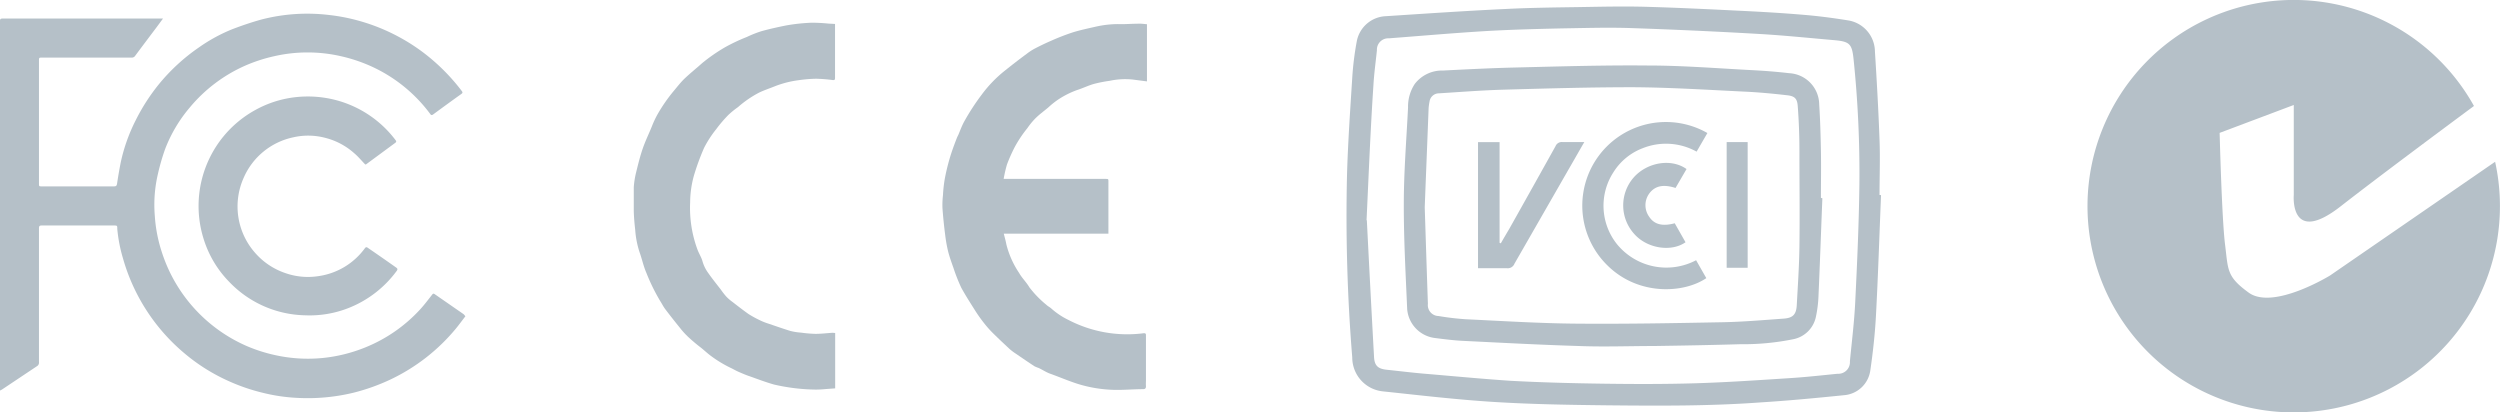 <svg id="Layer_1" data-name="Layer 1" xmlns="http://www.w3.org/2000/svg" viewBox="0 0 347.68 57.36"><defs><style>.cls-1{fill:#b5c0c8;}</style></defs><g id="ioGsbF"><path class="cls-1" d="M193.12,520.49c-.45.58-.87,1.16-1.32,1.71a26.58,26.58,0,0,1-9.08,7.07,28.09,28.09,0,0,1-5.14,1.84,27.07,27.07,0,0,1-7.92.72,24.56,24.56,0,0,1-4.74-.71,26.51,26.51,0,0,1-4.76-1.64,25.94,25.94,0,0,1-6.08-3.82,26.71,26.71,0,0,1-8.58-13.24,21,21,0,0,1-.79-4.08c0-.47,0-.48-.51-.48h-10c-.3,0-.38.09-.38.38q0,9.33,0,18.65a.55.55,0,0,1-.27.53l-4.87,3.25a1.79,1.79,0,0,1-.28.14V491q0-5.79,0-11.58c0-.28.09-.34.35-.34h22.32l-.87,1.18c-1,1.33-2,2.65-3,4a.55.55,0,0,1-.51.25H134.29c-.47,0-.47,0-.47.47V502c0,.42,0,.42.42.42h10c.3,0,.39-.08.44-.38.15-1,.32-2,.52-3a24.13,24.13,0,0,1,2.08-5.83,27.37,27.37,0,0,1,3.22-5,26.82,26.82,0,0,1,5.57-5.12,22.92,22.92,0,0,1,4.69-2.55c1.29-.49,2.61-.94,3.94-1.31a25.39,25.39,0,0,1,9.51-.64,26.06,26.06,0,0,1,4.1.8,26.65,26.65,0,0,1,5.54,2.23,26.31,26.31,0,0,1,5.08,3.55,27.69,27.69,0,0,1,3.7,4c.13.18.11.26-.06.39-1.32.94-2.63,1.9-3.94,2.86-.16.11-.27.12-.39-.06a21,21,0,0,0-8.47-6.75,21.88,21.88,0,0,0-3.94-1.29,20.79,20.79,0,0,0-9.31,0,22,22,0,0,0-4,1.3,21.1,21.1,0,0,0-7.71,5.81,19.91,19.91,0,0,0-3.45,5.81,29.86,29.86,0,0,0-1,3.46,18.73,18.73,0,0,0-.43,5.83,20.36,20.36,0,0,0,1,5.11,21.36,21.36,0,0,0,11.82,13,21.65,21.65,0,0,0,3.93,1.25,21,21,0,0,0,6.56.4,21.46,21.46,0,0,0,6-1.49,21,21,0,0,0,7.57-5.25c.6-.65,1.13-1.36,1.68-2.06.13-.17.21-.19.38-.07l4,2.77A2,2,0,0,1,193.12,520.49Z" transform="translate(-128.4 -476.5)"/><path class="cls-1" d="M179.2,499.38c-.54-.56-1-1.12-1.57-1.6a9.56,9.56,0,0,0-4-2.11,9.27,9.27,0,0,0-4.41-.08,9.7,9.7,0,0,0-6.95,5.68,9.74,9.74,0,0,0,1.57,10.35,9.7,9.7,0,0,0,4.19,2.84,9.49,9.49,0,0,0,4.67.44,9.66,9.66,0,0,0,6.44-3.87c.13-.17.23-.2.42-.06q2,1.37,3.91,2.72c.23.16.26.27.09.5a15.22,15.22,0,0,1-6.72,5.16,14.73,14.73,0,0,1-6,1,15,15,0,0,1-10.58-4.67,14.77,14.77,0,0,1-3.48-5.76,15.27,15.27,0,0,1,1.6-12.93,15.21,15.21,0,0,1,5.47-5.16,15,15,0,0,1,4.43-1.63,15.4,15.4,0,0,1,5.29-.1,15.22,15.22,0,0,1,9.82,5.86c.12.15.17.25,0,.39l-4.07,3Z" transform="translate(-128.4 -476.5)"/></g><g id="VT5TG2"><path class="cls-1" d="M287.91,479.87v7.95l-2-.26a10.34,10.34,0,0,0-3.19.18,18.16,18.16,0,0,0-2.22.44c-.79.23-1.54.6-2.33.85a12.21,12.21,0,0,0-2.76,1.42,11.88,11.88,0,0,0-1.23,1c-.64.54-1.3,1-1.9,1.63a9.9,9.9,0,0,0-1,1.24,17,17,0,0,0-1.78,2.67,23.15,23.15,0,0,0-1.06,2.39,18.38,18.38,0,0,0-.46,2h14.16c.41,0,.41,0,.41.41V509H268c.13.53.27,1,.35,1.46a12.62,12.62,0,0,0,1.78,4c.39.7,1,1.27,1.43,2a14.3,14.3,0,0,0,2.36,2.43c.19.19.45.31.66.49A10.32,10.32,0,0,0,277,521a17.75,17.75,0,0,0,10.48,1.84c.29,0,.29.13.29.33q0,3.17,0,6.32a6.06,6.06,0,0,0,0,.74c0,.28-.13.38-.35.39-1.45,0-2.91.15-4.36.09a18.57,18.57,0,0,1-4.67-.79c-1.35-.42-2.68-1-4-1.47-.53-.2-1-.52-1.53-.77a5.19,5.19,0,0,1-.59-.24c-.87-.57-1.73-1.16-2.59-1.75a7.4,7.4,0,0,1-.89-.67c-.78-.72-1.55-1.45-2.31-2.2a14.35,14.35,0,0,1-1.16-1.3,20.54,20.54,0,0,1-1.23-1.71c-.68-1.08-1.38-2.16-2-3.29a23.83,23.83,0,0,1-1.08-2.73c-.27-.76-.55-1.53-.75-2.31a19.6,19.6,0,0,1-.41-2.29c-.16-1.25-.29-2.5-.38-3.75a11.83,11.83,0,0,1,.07-1.78,19.53,19.53,0,0,1,.23-2.16c.18-1,.4-1.91.67-2.85s.63-1.93,1-2.88a4.52,4.52,0,0,1,.23-.5c.25-.59.47-1.2.77-1.77a31.79,31.79,0,0,1,2.52-3.88,17.59,17.59,0,0,1,3.17-3.28c1-.8,2-1.58,3.05-2.35a8,8,0,0,1,1.1-.72c.75-.39,1.51-.76,2.28-1.09A31.45,31.45,0,0,1,277.6,481c1.1-.34,2.23-.57,3.36-.83a13.93,13.93,0,0,1,3.41-.31c.72,0,1.45-.06,2.18-.06C287,479.76,287.44,479.83,287.91,479.87Z" transform="translate(-128.4 -476.5)"/><path class="cls-1" d="M244.55,522.81v7.7l-1.35.1a13.31,13.31,0,0,1-1.41.07,27,27,0,0,1-5.74-.7c-1.2-.34-2.36-.79-3.54-1.2-.45-.16-.89-.35-1.33-.54s-.68-.34-1-.5a16.74,16.74,0,0,1-2.88-1.72c-.54-.39-1-.85-1.55-1.27s-1.11-.9-1.63-1.38a11.34,11.34,0,0,1-1.1-1.2c-.71-.88-1.41-1.76-2.09-2.66-.27-.35-.46-.75-.7-1.12a26.77,26.77,0,0,1-1.94-3.95c-.4-.91-.6-1.91-.94-2.85a12.77,12.77,0,0,1-.61-3.12c-.1-.88-.18-1.76-.2-2.65,0-1.09,0-2.19,0-3.28a12,12,0,0,1,.31-2c.28-1.13.55-2.26.93-3.36s.83-2,1.26-3.06a13.91,13.91,0,0,1,.77-1.66,22.54,22.54,0,0,1,2.28-3.3c.48-.57.94-1.17,1.47-1.69.8-.76,1.67-1.46,2.49-2.19a23.89,23.89,0,0,1,3.17-2.2,24.94,24.94,0,0,1,3.05-1.44,15.59,15.59,0,0,1,2.05-.81c1.12-.31,2.26-.56,3.4-.79a26.09,26.09,0,0,1,3.53-.38,22.82,22.82,0,0,1,2.35.12l.93.05c0,.1,0,.18,0,.26,0,2.41,0,4.83,0,7.24,0,.28-.08.33-.34.3a22.07,22.07,0,0,0-2.29-.18,19.58,19.58,0,0,0-2.41.2,14,14,0,0,0-3.41.88c-.72.29-1.46.53-2.15.87a14.77,14.77,0,0,0-2.9,2,12.34,12.34,0,0,0-1.32,1.07,18.75,18.75,0,0,0-1.71,2,15.1,15.1,0,0,0-1.68,2.59,33.33,33.33,0,0,0-1.4,3.81,14.15,14.15,0,0,0-.54,3.78,16.68,16.68,0,0,0,1.05,6.64c.2.51.51,1,.66,1.52a5.06,5.06,0,0,0,.78,1.62c.55.79,1.16,1.55,1.76,2.32a10.47,10.47,0,0,0,.78,1,6.25,6.25,0,0,0,.87.75c.73.57,1.46,1.13,2.2,1.66A14.74,14.74,0,0,0,234,521a8.6,8.6,0,0,0,1.3.52c1,.34,2,.69,3,1a8.34,8.34,0,0,0,1.51.24,17.36,17.36,0,0,0,2,.17c.79,0,1.59-.1,2.38-.15Z" transform="translate(-128.4 -476.5)"/></g><g id="NWyjEc.tif"><path class="cls-1" d="M390,503.63c-.23,5.61-.41,11.23-.71,16.83-.14,2.55-.42,5.09-.79,7.61a4,4,0,0,1-3.64,3.39c-3.85.39-7.71.76-11.57,1-7.05.52-14.11.48-21.17.41-5.32-.06-10.65-.14-15.95-.47s-10.3-.93-15.44-1.47a4.74,4.74,0,0,1-4.27-4.72,243,243,0,0,1-.73-25.31c.13-4.59.45-9.16.74-13.74a41.63,41.63,0,0,1,.61-4.86,4.29,4.29,0,0,1,4.08-3.55c5.54-.36,11.07-.74,16.61-1,3.33-.17,6.66-.21,10-.26,3.1-.05,6.2-.13,9.3-.05,4.46.12,8.91.34,13.37.56,2.93.14,5.85.31,8.78.56,2.06.17,4.12.44,6.16.77a4.42,4.42,0,0,1,3.77,4.33c.26,4.09.49,8.19.64,12.29.1,2.56,0,5.11,0,7.67Zm-71.51,3.5c.3,5.94.64,12.48,1,19,.06,1.21.53,1.66,1.75,1.79,1.71.18,3.41.39,5.12.54,4.05.34,8.1.73,12.15,1,4.29.23,8.58.34,12.88.4s8.59.07,12.88-.06,8.66-.43,13-.71c2.24-.14,4.46-.39,6.69-.61a1.61,1.61,0,0,0,1.71-1.72c.26-2.75.61-5.5.74-8.26.27-5.44.51-10.88.58-16.32a154.09,154.09,0,0,0-.81-17.45c-.22-2.1-.52-2.45-2.64-2.64-3.57-.31-7.13-.68-10.7-.88q-8.88-.51-17.76-.81c-3.16-.1-6.33,0-9.5.05-3.56.08-7.12.17-10.67.38-4.45.27-8.9.66-13.34,1a1.58,1.58,0,0,0-1.68,1.66c-.17,1.65-.4,3.29-.49,4.94C319,494.45,318.76,500.48,318.45,507.13Z" transform="translate(-128.4 -476.5)"/><path class="cls-1" d="M381.84,504.07c-.18,4.54-.34,9.08-.54,13.62a16.78,16.78,0,0,1-.37,2.92,4,4,0,0,1-3.16,3.07,35,35,0,0,1-7.36.69c-4,.12-8,.19-11.94.25-3.5,0-7,.14-10.49,0-5.34-.16-10.67-.45-16-.71-1.33-.06-2.66-.23-4-.4a4.41,4.41,0,0,1-3.88-4c-.21-4.88-.48-9.75-.47-14.63,0-4.48.37-9,.59-13.43a5.73,5.73,0,0,1,.93-3.27,4.78,4.78,0,0,1,3.93-1.87c3.35-.17,6.69-.34,10-.42,6.16-.15,12.32-.34,18.47-.28,4.94,0,9.88.41,14.81.66,1.63.09,3.26.22,4.88.41a4.4,4.4,0,0,1,4.16,4.34c.14,2.17.2,4.35.24,6.53s0,4.31,0,6.47Zm-55.3,1.25c.15,4.68.29,9.05.44,13.43a1.52,1.52,0,0,0,1.48,1.7,37.49,37.49,0,0,0,3.8.45c5.12.24,10.25.57,15.38.61,6.83.06,13.66-.07,20.49-.2,2.78-.06,5.56-.3,8.33-.5,1.29-.09,1.75-.58,1.82-1.87.15-2.7.33-5.39.37-8.1.06-4.46,0-8.92,0-13.38q0-3.07-.23-6.15c-.07-1.08-.4-1.44-1.46-1.56-2-.23-4-.42-6-.51-5.17-.25-10.33-.58-15.5-.61-6.08,0-12.15.18-18.22.35-2.91.09-5.82.32-8.72.5a1.32,1.32,0,0,0-1.31,1.14,7.43,7.43,0,0,0-.13.93C326.9,496.24,326.71,500.93,326.54,505.32Z" transform="translate(-128.4 -476.5)"/><path class="cls-1" d="M365.85,495l-1.5,2.59a8.75,8.75,0,0,0-7.52-.47,8.25,8.25,0,0,0-4.05,3.34,8.55,8.55,0,0,0,.5,10,8.86,8.86,0,0,0,11,2.23l1.42,2.49c-3.09,2.1-9.34,2.5-13.66-1.68A11.63,11.63,0,0,1,365.85,495Z" transform="translate(-128.4 -476.5)"/><path class="cls-1" d="M337.12,510.34c.39-.68.79-1.36,1.17-2q3.24-5.76,6.44-11.51a.94.94,0,0,1,1-.57c1,0,1.95,0,3,0-.81,1.4-1.55,2.71-2.3,4q-3.7,6.45-7.41,12.91a1,1,0,0,1-1.07.63c-1.31,0-2.63,0-4,0V496.27h3v14Z" transform="translate(-128.4 -476.5)"/><path class="cls-1" d="M361.31,507.55l1.5,2.64c-2,1.4-5.34.86-7.11-1.13a5.9,5.9,0,0,1-.08-7.9c1.9-2.12,5.23-2.65,7.33-1.15l-1.53,2.63c-1.72-.55-2.87-.29-3.66.78a2.75,2.75,0,0,0,0,3.23C358.48,507.74,359.62,508,361.31,507.55Z" transform="translate(-128.4 -476.5)"/><path class="cls-1" d="M371.45,513.74h-2.92V496.26h2.92Z" transform="translate(-128.4 -476.5)"/></g><path class="cls-1" d="M452.45,514.81s-7.92,4.87-11.33,2.38c-3.09-2.25-2.83-3.13-3.28-6.71s-.75-15.5-.75-15.5l10.31-3.88v12.52s-.61,7.15,6.54,1.56c4.95-3.86,13.63-10.32,18.52-13.94A28.68,28.68,0,1,0,475.4,499Z" transform="translate(-128.4 -476.5)"/></svg>
